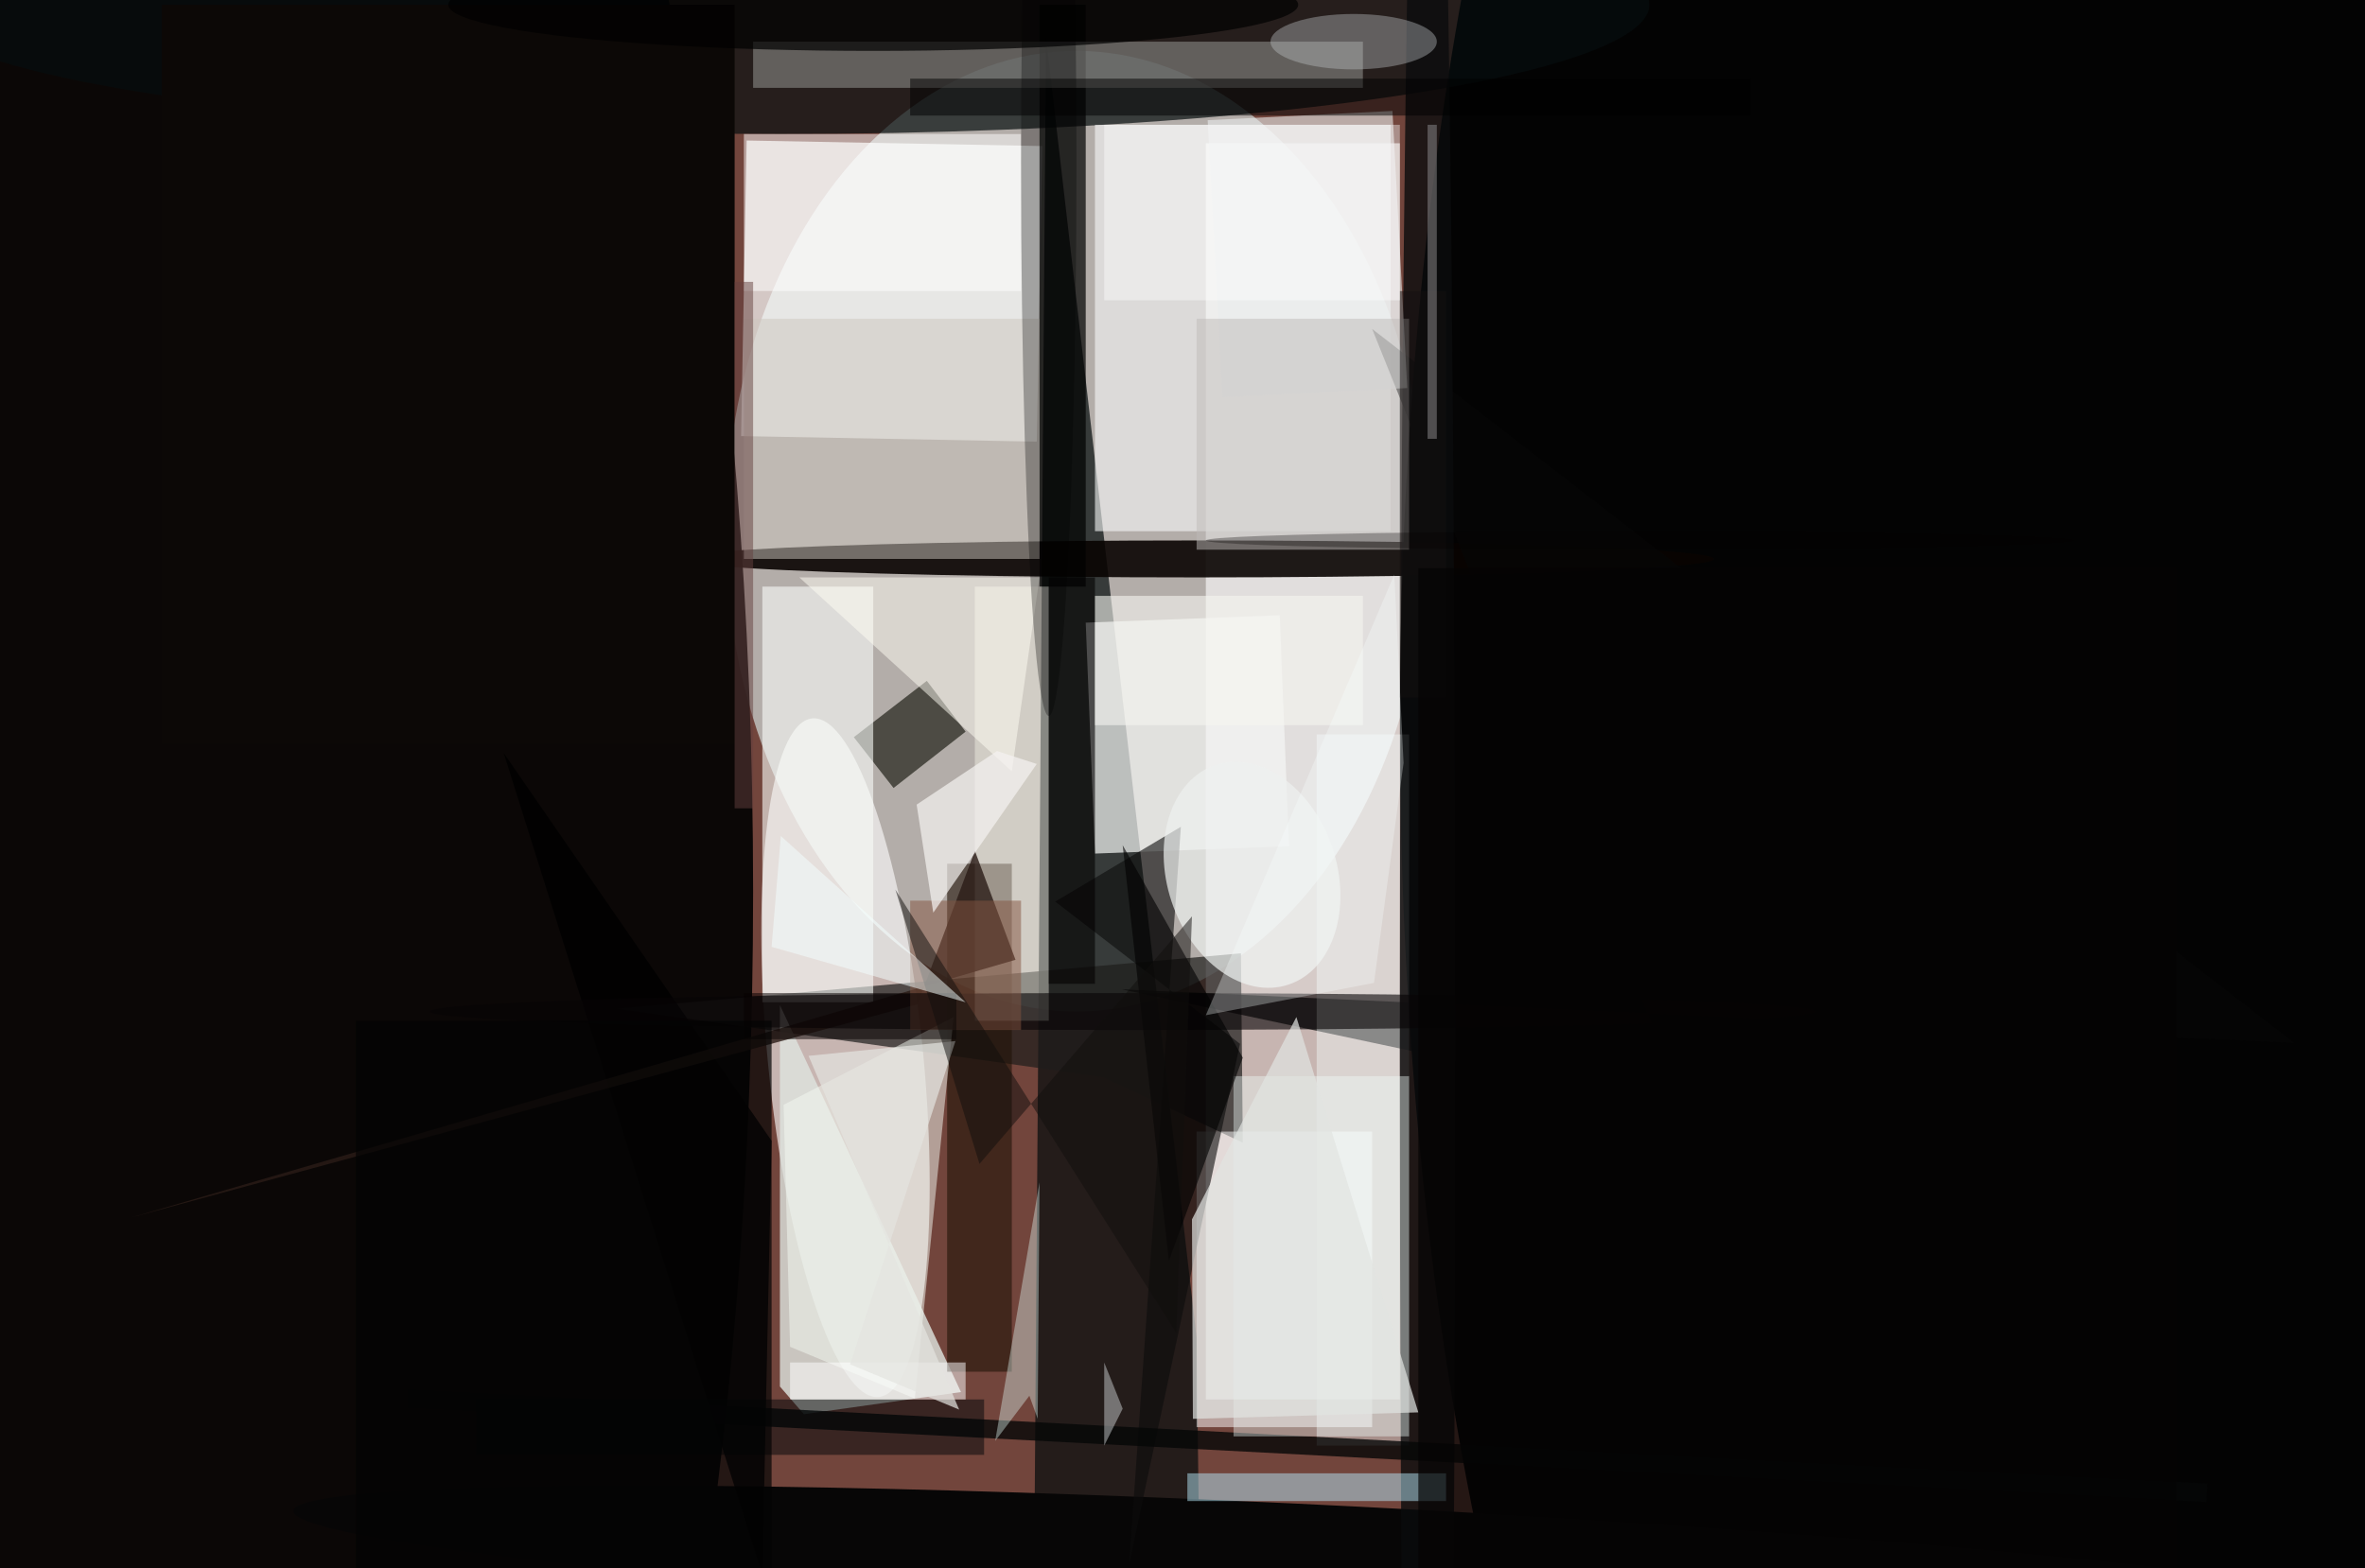 <svg xmlns="http://www.w3.org/2000/svg" viewBox="0 0 300 199"><defs/><path fill="#72453c" d="M0 0h300v199H0z"/><g transform="translate(.6 .6) scale(1.172)"><ellipse cx="116" cy="57" fill="#def2f2" fill-opacity=".6" rx="38" ry="52"/><ellipse cx="209" cy="78" fill="#030303" rx="58" ry="169"/><ellipse cx="30" cy="96" fill-opacity=".9" rx="51" ry="169"/><path fill="#fff" fill-opacity=".6" d="M130 15h21v136h-21z"/><path fill="#030b0c" fill-opacity=".7" d="M112.7 3.5L129 144.3l.5 40.7h-18.2z"/><circle r="1" fill="#fff" fill-opacity=".6" transform="matrix(-3.602 -36.734 8.369 -.821 91 114)"/><ellipse cx="84" fill="#060e0f" fill-opacity=".7" rx="94" ry="14"/><path fill="#feffff" fill-opacity=".7" d="M80.3 14.7l32 .6-.6 32-32-.6z"/><ellipse cx="129" cy="60" fill="#090402" fill-opacity=".9" rx="56" ry="2"/><path fill="#1f1d1c" fill-opacity=".7" d="M118.9 116.1l-52.6-7.4 67.5-6 .2 20.5z"/><circle r="1" fill="#070606" transform="matrix(-115.055 -5.828 .319 -6.287 146.3 168.9)"/><path fill="#dee4df" fill-opacity=".8" d="M83.9 108.3v41.3l2.6 3 17-2.4z"/><path fill="#f6f7f5" fill-opacity=".7" d="M138 66.1l1 25-21 .8-1-25z"/><path fill="#fff" fill-opacity=".5" d="M129 122h19v32h-19z"/><path fill="#f7f9f9" fill-opacity=".6" d="M118 13h32v44h-32z"/><path fill-opacity=".7" d="M112 0h5v63h-5z"/><path fill="#201308" fill-opacity=".6" d="M102 93h7v55h-7z"/><path fill="#070607" fill-opacity=".7" d="M182 119.6l-34-84.5 99.8 77.3-126.9-5.8z"/><path fill="#0c0d0d" fill-opacity=".6" d="M127.3 89l-13.6 8.1 20 15.4-12 56.3z"/><path fill="#fffef1" fill-opacity=".4" d="M105 63h8v47h-8z"/><path fill="#8a8a87" fill-opacity=".6" d="M81 4h66v5H81z"/><path fill="#f9ffff" fill-opacity=".4" d="M142 79h10v77h-10z"/><path fill="#000001" fill-opacity=".8" d="M83 123L54 81l28 89z"/><ellipse cx="154" cy="113" fill="#0b0c0d" fill-opacity=".8" rx="3" ry="169"/><path fill="#090a00" fill-opacity=".6" d="M104 78.7l-7.8 6.1-4.3-5.5 7.9-6.1z"/><path fill="#f8fcf9" fill-opacity=".6" d="M82 63h12v45H82z"/><path fill="#050707" fill-opacity=".8" d="M238.3 162.1L43.6 151.9v-2l194.8 10.2z"/><path fill="#f4faf3" fill-opacity=".5" d="M98.5 150.9l4.2-41.3-18.4 9.5.7 26.2z"/><path fill="#b4e7f7" fill-opacity=".5" d="M128 159h28v3h-28z"/><path fill="#2b1c17" fill-opacity=".8" d="M98.8 108.2l6.2-16.6 4.4 11.8-95.7 27.9z"/><path fill="#eaeded" fill-opacity=".6" d="M150.2 11.5l1.6 30-20 1-1.6-30z"/><circle r="1" fill="#eff1f0" fill-opacity=".7" transform="matrix(-3.947 -11.888 8.711 -2.892 135 94.2)"/><ellipse cx="121" cy="109" fill="#080405" fill-opacity=".6" rx="75" ry="2"/><path fill="#0c0806" d="M17 0h62v80H17z"/><path fill="#cdc6be" fill-opacity=".5" d="M80 34h32v26H80z"/><path fill="#fff" fill-opacity=".5" d="M80 14h30v17H80z"/><path fill="#f0fefb" fill-opacity=".4" d="M133 116h19v39h-19z"/><path fill="#fffef4" fill-opacity=".5" d="M109 83L86 62h26z"/><path fill="#ddf6f1" fill-opacity=".4" d="M112 127.5l-4.8 28 3.7-4.9.9 2.5z"/><path fill-opacity=".5" d="M98 8h91v4H98z"/><path fill="#020000" fill-opacity=".6" d="M113 62h5v44h-5z"/><ellipse cx="94" fill-opacity=".7" rx="46" ry="5"/><path fill="#f5f5f0" fill-opacity=".6" d="M118 64h29v14h-29z"/><path fill="#e2e5e2" fill-opacity=".7" d="M153 152.4l-24.4.7-.1-21.6 11.3-21.9z"/><path fill="#000001" fill-opacity=".6" d="M121 91l13 23-8 22z"/><path fill="#bebbb9" fill-opacity=".5" d="M129 34h23v25h-23z"/><path fill="#141011" fill-opacity=".5" d="M151 31h5v44h-5z"/><path fill="#050404" fill-opacity=".7" d="M153 61h82v109h-82z"/><ellipse cx="146" cy="4" fill="#bbc1c4" fill-opacity=".4" rx="9" ry="3"/><path fill="#855541" fill-opacity=".5" d="M98 97h12v14H98z"/><path fill="#f5f2f1" fill-opacity=".7" d="M98.7 86.6l1.8 11.7 11.2-16.1-4.3-1.4z"/><path fill="#070000" fill-opacity=".5" d="M80 107h23v5H80z"/><ellipse cx="113" cy="17" fill-opacity=".3" rx="3" ry="60"/><path fill="#65403e" fill-opacity=".5" d="M79 30h2v57h-2z"/><path fill="#010709" fill-opacity=".5" d="M51 151h55v6H51z"/><path fill="#c6cbcd" fill-opacity=".5" d="M119 147v9l2-4z"/><path fill="#040304" fill-opacity=".7" d="M38 110h45v60H38z"/><path fill="#fff" fill-opacity=".5" d="M85 147h19v4H85z"/><path fill="#e5e5e0" fill-opacity=".7" d="M103.3 152.1l-11.8-4.9 11.4-35-15.9 1.6z"/><path fill="#100f0d" fill-opacity=".5" d="M126.8 143.8l-30.4-48 9.1 29.7 23-26.8z"/><ellipse cx="177" cy="58" fill="#050101" fill-opacity=".3" rx="47" ry="1"/><path fill="#f4ffff" fill-opacity=".5" d="M84 90l20 18-21-6z"/><path fill="#fff" fill-opacity=".4" d="M119 13h32v19h-32z"/><path fill="#f7fffe" fill-opacity=".3" d="M151.4 82.1l-3.2 23.8-18.2 3.5 20.4-47.7z"/><path fill="#7b7a7c" fill-opacity=".6" d="M154 13h1v34h-1z"/></g></svg>